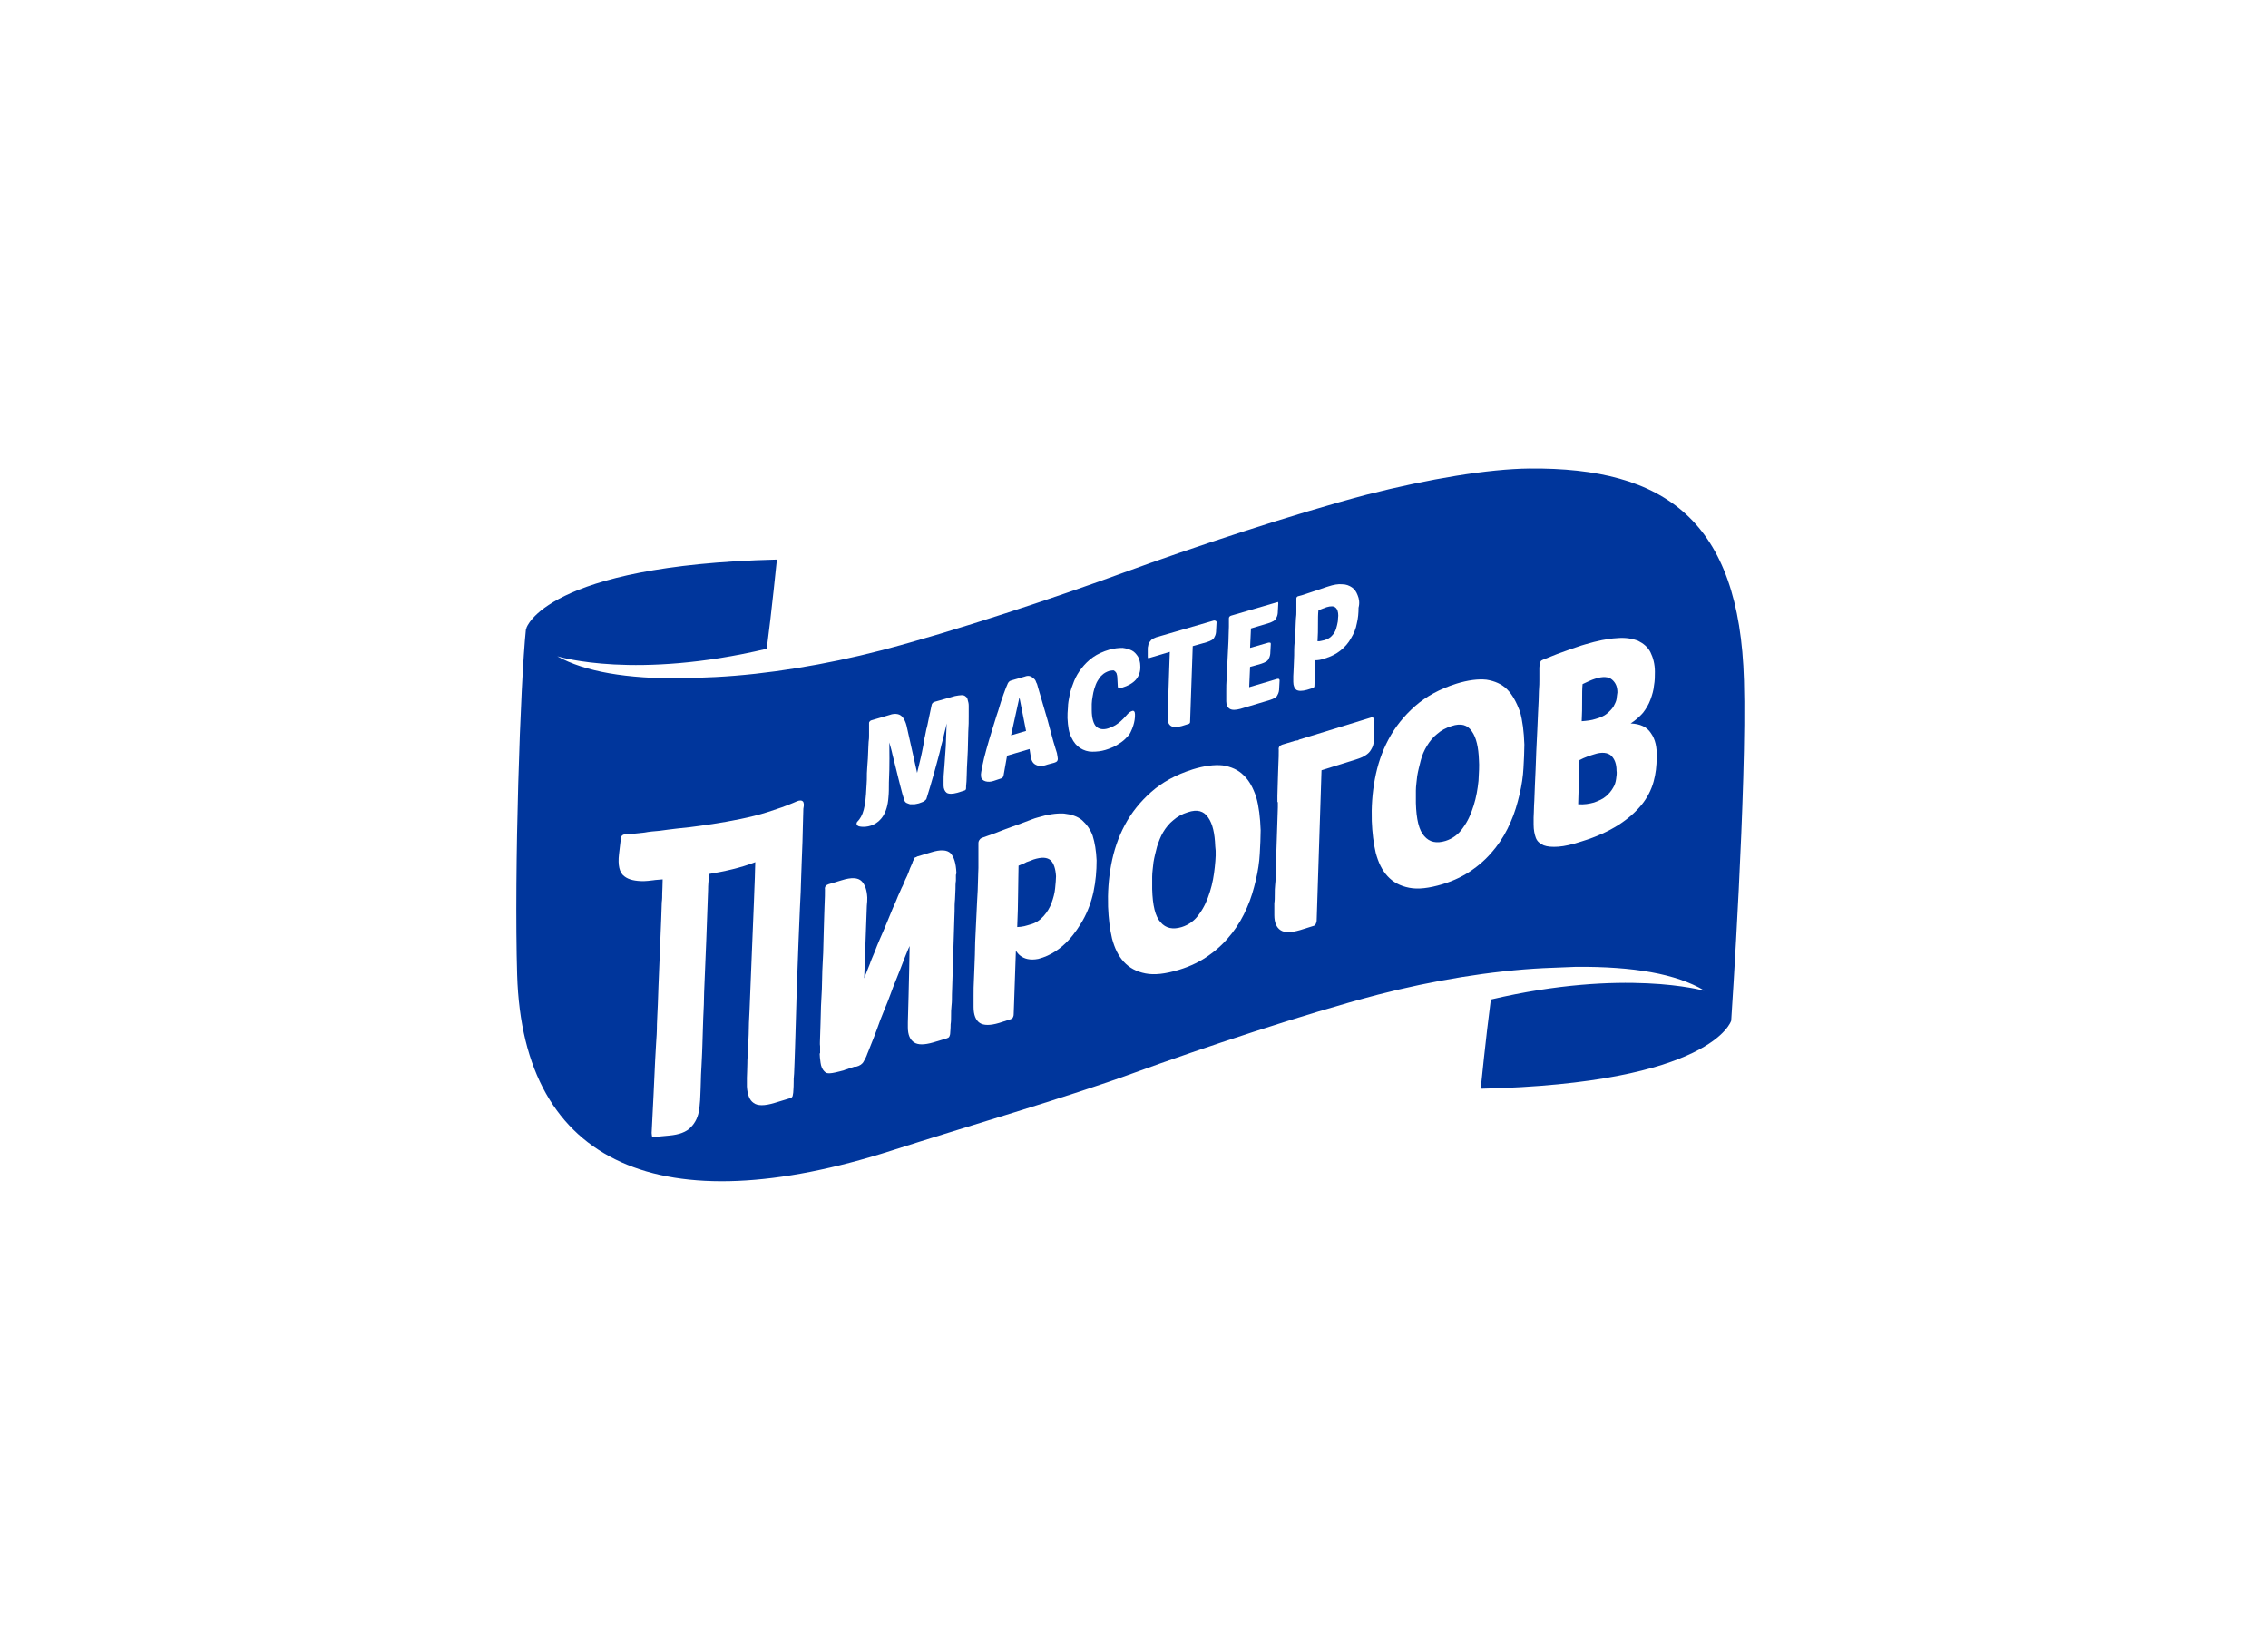 <svg width="330" height="240" viewBox="0 0 330 240" fill="none" xmlns="http://www.w3.org/2000/svg">
<rect width="330" height="240" fill="white"/>
<g clip-path="url(#clip0_3039_808)">
<path d="M253.754 99.043C253.113 75.836 242.333 67.993 222.506 68.186C216.602 68.25 208.004 69.664 198.893 71.979C188.37 74.743 173.227 79.757 163.602 83.293C153.977 86.829 138.77 91.907 128.118 94.671C120.162 96.729 111.628 98.143 104.056 98.529C102.452 98.593 100.848 98.657 99.308 98.721C91.159 98.786 85.127 97.757 81.085 95.507C81.534 95.636 92.506 98.914 111.563 94.414C112.269 89.079 113.039 81.429 113.039 81.429C79.288 82.264 76.593 91.521 76.593 91.521C76.593 91.521 74.797 126.686 75.246 141.793C76.08 169.757 96.549 177.986 129.722 167.379C140.117 164.036 155.388 159.6 165.013 156.064C174.702 152.529 189.91 147.45 200.497 144.686C208.453 142.629 216.987 141.214 224.559 140.829C226.163 140.764 227.767 140.7 229.307 140.636C237.713 140.571 243.873 141.664 247.915 144.043L247.466 144.3C247.466 144.3 236.43 140.829 216.987 145.393C216.282 150.729 215.512 158.379 215.512 158.379C249.263 157.607 251.958 148.479 251.958 148.479C251.958 148.479 254.203 114.15 253.754 99.043Z" fill="white"/>
<path d="M105.019 174C96.87 174 90.132 172.136 84.935 168.536C77.363 163.2 73.385 154.2 73 141.921C72.743 134.014 73.128 120.707 73.513 110.936C73.77 105.6 73.963 100.714 74.155 97.179C74.283 93.771 74.412 91.971 74.604 90.943H74.54C75.053 89.143 79.416 80.079 113.039 79.307L115.478 79.243L115.221 81.686C115.221 81.75 114.451 89.464 113.681 94.736L113.617 95.379C118.237 94.671 122.985 93.771 127.541 92.55C138.128 89.786 153.271 84.771 162.832 81.236C172.521 77.7 187.728 72.621 198.315 69.857C207.619 67.414 216.41 66 222.441 66C244.899 65.807 255.23 75.964 255.872 98.979C256.321 114.021 254.075 147.257 254.011 148.671L253.947 149.121C253.433 150.921 249.07 159.857 215.447 160.564L213.009 160.629L213.266 158.186C213.266 158.121 214.036 150.407 214.806 145.136L214.934 144.043C210.314 144.686 205.63 145.65 201.074 146.871C190.551 149.636 175.408 154.65 165.783 158.186C159.11 160.629 149.614 163.586 141.272 166.157C137.358 167.379 133.636 168.536 130.428 169.564C120.932 172.521 112.398 174 105.019 174ZM78.775 92.1C78.582 95.957 77.042 127.521 77.427 141.793C77.748 152.657 81.149 160.436 87.501 165C96.164 171.171 110.537 171.3 129.081 165.386C132.353 164.357 136.075 163.2 139.989 161.979C148.33 159.407 157.763 156.514 164.307 154.071C173.996 150.536 189.332 145.393 199.983 142.629C208.068 140.507 216.795 139.093 224.431 138.707C226.035 138.643 227.703 138.579 229.307 138.514C238.162 138.45 244.578 139.607 249.006 142.179L250.097 142.821C250.738 132.471 251.958 110.293 251.637 99.107C251.059 78.536 242.654 70.179 222.634 70.371C216.923 70.436 208.517 71.786 199.534 74.1C189.075 76.8 173.996 81.814 164.436 85.35C154.747 88.886 139.475 94.029 128.76 96.793C120.675 98.914 111.948 100.329 104.313 100.714C102.644 100.779 100.976 100.843 99.5 100.907C90.902 100.971 84.614 99.879 80.186 97.436L81.855 93.45C82.304 93.579 92.186 96.471 109.767 92.679C110.152 89.593 110.537 86.057 110.793 83.743C84.614 84.707 79.481 90.943 78.775 92.1ZM218.848 147.193C218.463 150.279 218.078 153.814 217.821 156.129C243.873 155.164 249.006 149.057 249.712 147.9C249.712 147.45 249.776 146.55 249.84 145.393L247.594 146.679L246.696 146.421C246.696 146.357 236.494 143.336 218.848 147.193Z" fill="white"/>
<path d="M253.754 99.043C253.113 75.836 242.333 67.993 222.506 68.186C216.602 68.25 208.004 69.664 198.893 71.979C188.37 74.743 173.226 79.757 163.602 83.293C153.977 86.829 138.77 91.907 128.118 94.671C120.162 96.729 111.628 98.143 104.056 98.529C102.452 98.593 100.848 98.657 99.308 98.721C91.159 98.786 85.127 97.757 81.085 95.507C81.534 95.636 92.506 98.914 111.563 94.414C112.269 89.079 113.039 81.429 113.039 81.429C79.288 82.264 76.593 91.393 76.593 91.393V91.586C76.593 91.586 76.593 91.521 76.529 91.521C75.695 99.493 74.797 126.75 75.246 141.857C76.08 169.821 96.549 178.05 129.722 167.443C140.117 164.1 155.388 159.664 165.013 156.129C174.702 152.593 189.91 147.514 200.497 144.75C208.453 142.693 216.987 141.279 224.559 140.893C226.163 140.829 227.767 140.764 229.307 140.7C237.713 140.636 243.873 141.729 247.915 144.107V144.171C247.915 144.171 236.365 140.893 216.923 145.457C216.217 150.793 215.447 158.443 215.447 158.443C249.198 157.671 251.893 148.543 251.893 148.543C251.893 148.543 254.203 114.15 253.754 99.043Z" fill="#00369C"/>
<path d="M180.926 112.8C180.156 112.029 179.13 111.579 177.911 111.386C176.691 111.257 175.216 111.45 173.547 111.964C171.109 112.736 169.12 113.829 167.516 115.243C165.912 116.657 164.628 118.264 163.666 120.064C162.703 121.864 162.062 123.793 161.677 125.85C161.292 127.907 161.163 129.964 161.227 131.957C161.292 133.629 161.484 135.236 161.805 136.586C162.19 138 162.703 139.093 163.537 139.993C164.307 140.829 165.334 141.407 166.682 141.664C167.965 141.921 169.569 141.729 171.494 141.15C173.226 140.636 174.766 139.864 175.986 138.964C177.269 138.064 178.36 136.971 179.258 135.814C180.156 134.657 180.862 133.436 181.44 132.086C182.017 130.8 182.402 129.45 182.723 128.1C183.044 126.75 183.236 125.464 183.3 124.243C183.365 123.021 183.429 121.864 183.429 120.836C183.365 118.971 183.172 117.364 182.787 116.014C182.338 114.664 181.76 113.571 180.926 112.8ZM176.756 126.171C176.627 127.393 176.435 128.55 176.05 129.771C175.665 130.993 175.216 132.021 174.51 132.986C173.868 133.95 172.97 134.593 171.943 134.914C170.66 135.3 169.633 135.107 168.863 134.207C168.093 133.371 167.708 131.764 167.644 129.386C167.644 128.871 167.644 128.293 167.644 127.586C167.644 126.943 167.772 126.171 167.837 125.464C167.965 124.693 168.157 123.986 168.35 123.214C168.607 122.443 168.863 121.736 169.248 121.093C169.633 120.45 170.146 119.807 170.724 119.357C171.301 118.843 172.007 118.457 172.841 118.2C174.189 117.75 175.151 118.007 175.793 118.971C176.435 119.871 176.756 121.286 176.82 123.15C176.948 123.986 176.884 124.95 176.756 126.171Z" fill="white"/>
<path d="M199.919 107.143L199.983 104.829C199.983 104.636 199.919 104.507 199.791 104.443C199.663 104.379 199.534 104.379 199.406 104.443L188.947 107.657V107.721C188.883 107.721 188.69 107.786 188.498 107.786L186.573 108.364C186.188 108.493 185.995 108.75 186.06 109.136C186.06 109.586 186.06 110.421 185.995 111.579C185.995 112.157 185.931 112.864 185.931 113.571C185.931 114.279 185.867 115.05 185.867 115.821C185.867 116.014 185.867 116.143 185.867 116.271C185.867 116.4 185.867 116.593 185.867 116.721H185.931C185.931 116.85 185.931 116.979 185.931 117.107C185.931 117.236 185.931 117.364 185.931 117.493C185.931 118.136 185.867 118.779 185.867 119.421C185.867 120.064 185.803 120.707 185.803 121.35C185.803 121.993 185.739 122.636 185.739 123.279C185.739 123.921 185.675 124.564 185.675 125.207C185.675 125.85 185.61 126.429 185.61 127.007C185.61 127.586 185.61 128.164 185.546 128.679C185.482 129.193 185.482 129.707 185.482 130.157C185.482 130.607 185.482 131.057 185.418 131.443C185.418 131.829 185.418 132.15 185.418 132.471C185.418 132.729 185.418 132.986 185.418 133.179C185.418 134.271 185.739 134.979 186.316 135.364C186.894 135.75 187.792 135.75 189.14 135.364L191.193 134.721C191.385 134.657 191.514 134.4 191.578 134.014L192.284 112.093L197.417 110.486C198.444 110.164 199.149 109.714 199.47 109.136C199.663 108.814 199.791 108.557 199.855 108.171C199.855 107.914 199.919 107.529 199.919 107.143Z" fill="white"/>
<path d="M219.297 100.329C218.527 99.557 217.501 99.107 216.281 98.914C215.062 98.786 213.587 98.979 211.918 99.493C209.48 100.264 207.491 101.357 205.887 102.771C204.283 104.186 202.999 105.793 202.037 107.593C201.074 109.393 200.433 111.321 200.048 113.379C199.663 115.436 199.534 117.493 199.598 119.486C199.663 121.157 199.855 122.764 200.176 124.114C200.561 125.529 201.074 126.621 201.908 127.521C202.678 128.357 203.705 128.936 205.053 129.193C206.336 129.45 207.94 129.257 209.865 128.679C211.597 128.164 213.137 127.393 214.357 126.493C215.64 125.593 216.731 124.5 217.629 123.343C218.527 122.186 219.233 120.964 219.811 119.614C220.388 118.329 220.773 116.979 221.094 115.629C221.415 114.279 221.607 112.993 221.671 111.771C221.736 110.55 221.8 109.393 221.8 108.364C221.736 106.5 221.543 104.893 221.158 103.543C220.645 102.193 220.067 101.1 219.297 100.329ZM215.127 113.636C214.998 114.857 214.806 116.014 214.421 117.236C214.036 118.457 213.587 119.486 212.881 120.45C212.239 121.414 211.341 122.057 210.314 122.379C209.031 122.764 208.004 122.571 207.234 121.671C206.464 120.836 206.079 119.229 206.015 116.85C206.015 116.336 206.015 115.757 206.015 115.05C206.015 114.407 206.143 113.636 206.208 112.929C206.336 112.157 206.528 111.45 206.721 110.679C206.913 109.907 207.234 109.2 207.619 108.557C208.004 107.914 208.517 107.271 209.095 106.821C209.672 106.307 210.378 105.921 211.212 105.664C212.56 105.214 213.522 105.471 214.164 106.436C214.806 107.336 215.127 108.75 215.191 110.614C215.255 111.45 215.191 112.479 215.127 113.636Z" fill="white"/>
<path d="M240.215 106.693C239.638 105.793 238.675 105.343 237.264 105.279C237.969 104.829 238.547 104.314 239.06 103.736C239.509 103.157 239.894 102.514 240.151 101.807C240.408 101.1 240.6 100.457 240.664 99.75C240.793 99.043 240.793 98.4 240.793 97.757C240.793 96.664 240.536 95.7 240.151 94.929C239.766 94.157 239.124 93.643 238.354 93.257C237.52 92.936 236.494 92.743 235.21 92.871C233.927 92.936 232.387 93.257 230.655 93.772C229.949 93.964 229.115 94.286 228.152 94.607C227.19 94.929 226.035 95.379 224.623 95.957C224.431 96.021 224.366 96.086 224.238 96.15C224.174 96.214 224.11 96.343 224.046 96.536C224.046 96.664 223.981 96.921 223.981 97.179C223.981 97.436 223.981 97.757 223.981 98.207C223.981 98.4 223.981 98.657 223.981 98.979C223.981 99.3 223.981 99.814 223.917 100.586C223.917 101.357 223.853 102.386 223.789 103.736C223.725 105.086 223.661 106.95 223.532 109.329C223.468 111.257 223.404 112.8 223.34 114.086C223.276 115.307 223.276 116.336 223.211 117.171C223.211 117.943 223.147 118.586 223.147 118.971C223.147 119.421 223.147 119.743 223.147 120C223.147 120.771 223.276 121.414 223.468 121.929C223.661 122.443 224.046 122.764 224.623 123.021C225.136 123.214 225.842 123.279 226.74 123.214C227.639 123.15 228.794 122.893 230.141 122.443C232.259 121.8 234.055 120.964 235.467 120.064C236.879 119.164 237.969 118.2 238.868 117.107C239.702 116.079 240.279 114.921 240.6 113.764C240.921 112.607 241.049 111.45 241.049 110.229C241.114 108.75 240.857 107.593 240.215 106.693ZM235.146 113.379C235.082 113.829 234.954 114.279 234.697 114.664C234.44 115.114 234.12 115.5 233.67 115.886C233.221 116.271 232.644 116.529 231.938 116.786C231.232 116.979 230.526 117.107 229.628 117.043L229.82 110.614C230.205 110.421 230.59 110.229 230.975 110.1C231.36 109.971 231.681 109.843 231.938 109.779C233.093 109.393 233.927 109.521 234.44 109.971C234.954 110.486 235.21 111.193 235.21 112.157C235.274 112.479 235.21 112.929 235.146 113.379ZM235.21 101.743C235.146 102.129 234.954 102.45 234.761 102.836C234.505 103.221 234.184 103.543 233.799 103.864C233.414 104.186 232.836 104.443 232.13 104.636C231.553 104.829 230.911 104.893 230.141 104.957C230.205 103.864 230.205 102.9 230.205 101.936C230.205 101.036 230.205 100.2 230.27 99.557C230.59 99.429 230.911 99.236 231.232 99.107C231.553 98.979 231.81 98.85 232.066 98.786C233.221 98.4 234.055 98.464 234.569 98.914C235.082 99.364 235.339 99.943 235.339 100.779C235.274 101.036 235.274 101.357 235.21 101.743Z" fill="white"/>
<path d="M139.155 126.943C139.09 125.657 138.834 124.757 138.32 124.179C137.807 123.664 136.845 123.6 135.433 124.05L133.508 124.629C133.444 124.629 133.444 124.629 133.38 124.693C133.38 124.693 133.316 124.757 133.251 124.757H133.187C133.123 124.757 133.059 124.886 132.995 125.014C132.931 125.143 132.866 125.271 132.802 125.4C132.802 125.464 132.738 125.657 132.61 125.914C132.481 126.171 132.353 126.493 132.225 126.879C132.096 127.264 131.904 127.65 131.711 128.036C131.519 128.486 131.391 128.871 131.198 129.193C131.07 129.45 130.941 129.836 130.685 130.35C130.492 130.864 130.236 131.443 129.915 132.15C129.658 132.793 129.337 133.564 129.016 134.336C128.696 135.107 128.375 135.879 128.054 136.586C127.733 137.293 127.476 138 127.22 138.643C126.963 139.286 126.707 139.8 126.578 140.25C126.386 140.764 126.129 141.343 125.937 141.857C125.872 142.05 125.808 142.243 125.744 142.371C125.872 138.45 126.065 133.95 126.129 131.829C126.193 131.314 126.193 130.929 126.193 130.607C126.129 129.514 125.872 128.743 125.359 128.229C124.846 127.714 123.883 127.65 122.472 128.1L120.547 128.679C120.162 128.807 119.969 129.064 120.033 129.45C120.033 129.9 120.033 130.736 119.969 131.893C119.969 132.471 119.905 133.179 119.905 133.886C119.905 134.593 119.841 135.364 119.841 136.136C119.841 136.971 119.777 137.807 119.777 138.643C119.712 139.479 119.712 140.379 119.648 141.279C119.648 142.179 119.584 143.079 119.584 143.914C119.52 144.75 119.52 145.586 119.456 146.421C119.456 147.257 119.392 148.029 119.392 148.8C119.392 149.507 119.327 150.214 119.327 150.857C119.327 151.436 119.263 151.886 119.327 152.271C119.327 152.657 119.327 152.979 119.327 153.3H119.263C119.263 153.686 119.327 154.136 119.392 154.65C119.456 155.164 119.648 155.614 119.905 155.871C120.033 156 120.097 156.064 120.226 156.129C120.354 156.193 120.547 156.193 120.739 156.193C120.932 156.193 121.252 156.129 121.573 156.064C121.894 156 122.343 155.871 122.857 155.743H122.792L122.985 155.679L124.332 155.229C124.397 155.229 124.461 155.229 124.461 155.229C124.525 155.229 124.589 155.229 124.589 155.229C125.102 155.1 125.487 154.843 125.68 154.457C125.872 154.136 126.065 153.75 126.193 153.364C126.257 153.171 126.45 152.786 126.707 152.079C126.963 151.436 127.284 150.664 127.605 149.764C127.926 148.864 128.246 147.964 128.631 147.064C129.016 146.164 129.337 145.329 129.594 144.621C129.786 144.043 130.107 143.271 130.492 142.307C130.877 141.343 131.262 140.379 131.647 139.35C131.904 138.771 132.096 138.193 132.353 137.679C132.289 142.243 132.096 148.8 132.096 148.8C132.096 149.057 132.096 149.314 132.096 149.507C132.096 150.6 132.417 151.307 132.995 151.693C133.572 152.079 134.471 152.079 135.818 151.693L137.743 151.114C137.935 151.05 138.064 150.986 138.128 150.857C138.192 150.729 138.256 150.536 138.256 150.343C138.256 150.15 138.32 149.764 138.32 149.057C138.385 148.671 138.385 148.286 138.385 147.836C138.385 147.386 138.385 146.871 138.449 146.357C138.513 145.843 138.513 145.264 138.513 144.686C138.513 144.107 138.577 143.464 138.577 142.757C138.577 142.05 138.641 141.407 138.641 140.7C138.641 140.057 138.705 139.35 138.705 138.643C138.705 137.936 138.77 137.293 138.77 136.586C138.77 135.943 138.834 135.236 138.834 134.529C138.834 133.821 138.898 133.179 138.898 132.6C138.898 132.021 138.898 131.443 138.962 130.864C138.962 130.35 139.026 129.836 139.026 129.386C139.026 128.936 139.026 128.55 139.09 128.164C139.09 127.779 139.09 127.521 139.09 127.329C139.155 127.2 139.155 127.071 139.155 126.943Z" fill="white"/>
<path d="M115.991 116.593C115.991 116.593 115.157 116.979 113.745 117.493C113.168 117.686 112.398 117.943 111.628 118.2C107.008 119.679 99.372 120.514 98.474 120.579C97.575 120.707 96.741 120.771 95.971 120.9C95.201 120.964 94.431 121.029 93.79 121.157C92.442 121.286 91.544 121.414 91.031 121.414C90.581 121.414 90.325 121.671 90.325 122.121L90.068 124.307C89.876 125.914 90.132 127.007 90.838 127.521C91.48 128.036 92.442 128.229 93.661 128.229C94.046 128.229 94.495 128.164 95.073 128.1C95.394 128.036 95.907 128.036 96.42 127.971C96.42 128.743 96.356 129.771 96.356 129.964C96.356 130.414 96.356 130.864 96.292 131.314C96.292 132.214 95.715 145.264 95.715 146.164C95.65 147.064 95.65 148.029 95.586 149.057C95.586 150.086 95.522 151.05 95.458 151.95C95.394 152.721 95.394 153.493 95.329 154.264C95.201 157.414 95.009 160.95 94.816 164.871C94.816 165.129 94.88 165.321 94.88 165.386C94.945 165.45 95.073 165.514 95.329 165.45L97.383 165.257C98.794 165.129 99.885 164.743 100.527 164.036C101.169 163.393 101.618 162.493 101.746 161.336C101.81 161.014 101.81 160.564 101.874 160.05V159.986C101.874 159.536 101.939 159.086 101.939 158.507C101.939 157.864 102.003 157.157 102.003 156.386C102.067 155.614 102.067 154.779 102.131 153.879C102.131 153.429 102.195 152.914 102.195 152.271C102.259 150.857 102.259 149.507 102.324 148.157C102.388 146.807 102.452 145.521 102.452 144.429C102.516 143.336 103.029 130.221 103.029 129.514C103.029 128.743 103.094 128.293 103.094 128.164C103.094 128.036 103.094 127.907 103.094 127.714C103.094 127.65 103.094 127.457 103.094 127.2C105.404 126.814 107.778 126.3 109.895 125.464C109.895 126.043 109.831 126.814 109.831 127.714C109.767 128.807 109.767 129.9 109.703 131.121C109.638 132.343 109.125 145.714 109.061 147C108.997 148.286 108.933 149.443 108.933 150.536C108.868 151.629 108.868 152.529 108.804 153.3C108.74 154.071 108.74 154.586 108.74 154.779C108.74 155.614 108.676 156.321 108.676 156.836C108.676 157.35 108.676 157.8 108.676 158.121C108.74 159.279 109.061 160.114 109.638 160.5C110.216 160.95 111.243 160.95 112.718 160.5L114.836 159.857C115.093 159.793 115.221 159.729 115.285 159.6C115.349 159.536 115.349 159.343 115.413 159.021C115.413 158.829 115.478 158.379 115.478 157.607C115.478 157.221 115.478 156.771 115.542 156.257C115.542 155.743 115.606 155.229 115.606 154.65C115.67 153.429 115.67 152.143 115.734 150.729C115.734 149.957 115.798 149.25 115.798 148.543C115.798 147.836 115.863 147.064 115.863 146.293C115.863 145.521 115.927 144.814 115.927 144.107C115.927 143.4 116.44 130.479 116.504 129.771C116.504 129.064 116.568 128.357 116.568 127.779C116.568 127.136 116.632 126.557 116.632 125.979V125.914L116.761 122.507L116.825 120L116.889 117.686C117.146 116.529 116.697 116.336 115.991 116.593Z" fill="white"/>
<path d="M157.442 119.357C156.736 118.779 155.902 118.521 154.811 118.393C153.72 118.329 152.437 118.521 150.961 118.971C150.448 119.1 149.87 119.357 149.164 119.614C148.459 119.871 147.817 120.129 147.047 120.386C146.341 120.643 145.635 120.9 144.865 121.221C144.159 121.479 143.454 121.736 142.876 121.929C142.748 121.993 142.62 122.057 142.555 122.186C142.427 122.314 142.363 122.507 142.363 122.7C142.363 123.086 142.363 123.471 142.363 123.793C142.363 124.114 142.363 124.5 142.363 124.886C142.363 125.271 142.363 125.786 142.363 126.3C142.363 126.814 142.299 127.521 142.299 128.293C142.299 129.064 142.235 130.029 142.17 131.186C142.106 132.279 142.042 133.629 141.978 135.236C141.914 136.521 141.85 137.743 141.85 138.964C141.785 140.186 141.785 141.279 141.721 142.307C141.657 143.336 141.657 144.236 141.657 144.943C141.657 145.714 141.657 146.229 141.657 146.55C141.657 147.707 141.978 148.479 142.555 148.864C143.133 149.25 144.095 149.25 145.379 148.864L146.983 148.35C147.175 148.286 147.304 148.221 147.368 148.093C147.432 147.964 147.496 147.836 147.496 147.579L147.56 145.779L147.817 138.321C147.817 138.321 148.587 140.057 151.089 139.543C154.811 138.579 156.736 135.3 157.506 134.014C158.276 132.664 158.789 131.25 159.11 129.771C159.431 128.229 159.559 126.75 159.559 125.207C159.495 123.793 159.303 122.636 158.982 121.607C158.661 120.707 158.083 119.936 157.442 119.357ZM153.528 129.257C153.463 129.964 153.271 130.671 153.014 131.379C152.758 132.086 152.373 132.729 151.859 133.307C151.346 133.886 150.704 134.336 149.934 134.529C149.678 134.593 149.357 134.721 149.036 134.786C148.715 134.85 148.33 134.914 148.009 134.914C148.074 133.179 148.138 131.507 148.138 129.964C148.138 128.421 148.202 127.071 148.202 125.979C148.651 125.786 149.036 125.657 149.357 125.464C149.742 125.336 150.063 125.207 150.384 125.079C151.603 124.693 152.373 124.757 152.886 125.207C153.335 125.657 153.592 126.429 153.656 127.521C153.656 127.971 153.592 128.55 153.528 129.257Z" fill="white"/>
<path d="M140.502 101.357C140.374 101.229 140.181 101.164 139.925 101.164C139.668 101.164 139.347 101.229 138.962 101.293L136.01 102.129C135.818 102.193 135.754 102.257 135.69 102.321C135.625 102.386 135.561 102.514 135.561 102.579C135.369 103.414 135.24 104.186 135.112 104.7C134.984 105.279 134.92 105.729 134.791 106.114C134.727 106.5 134.663 106.821 134.599 107.079C134.535 107.336 134.471 107.593 134.471 107.786C134.406 107.979 134.406 108.236 134.342 108.493C134.278 108.75 134.214 109.071 134.15 109.457C134.086 109.843 133.957 110.293 133.829 110.871C133.701 111.45 133.636 111.643 133.444 112.479C133.187 111.321 132.032 106.114 131.904 105.6C131.776 105.086 131.583 104.7 131.391 104.443C131.198 104.186 130.941 103.993 130.621 103.929C130.3 103.864 129.915 103.864 129.401 104.057L126.771 104.829C126.706 104.829 126.642 104.893 126.578 104.957C126.514 105.021 126.45 105.086 126.45 105.214C126.45 105.471 126.45 105.664 126.45 105.857C126.45 106.05 126.45 106.179 126.45 106.371C126.45 106.564 126.45 106.757 126.45 107.014C126.45 107.271 126.45 107.593 126.386 107.979C126.386 108.364 126.321 108.814 126.321 109.393C126.321 109.971 126.257 110.679 126.193 111.579C126.129 112.221 126.129 112.864 126.129 113.443C126.129 113.893 126.065 114.279 126.065 114.6C125.936 117.429 125.616 118.714 124.717 119.614C124.717 119.614 124.461 119.936 124.846 120.193C125.231 120.45 128.952 120.836 129.273 116.014C129.337 115.371 129.337 114.729 129.337 114.15V114.086C129.337 114.021 129.337 113.957 129.337 113.893C129.466 111.257 129.401 109.136 129.401 108.043C129.53 108.557 129.722 109.136 129.851 109.779C130.043 110.55 130.236 111.321 130.428 112.093C130.621 112.864 130.813 113.7 131.006 114.407C131.198 115.179 131.391 115.886 131.583 116.464C131.647 116.657 131.776 116.786 131.904 116.85C132.032 116.914 132.225 116.979 132.417 117.043C132.61 117.043 132.802 117.043 133.059 117.043C133.316 116.979 133.508 116.979 133.701 116.914C134.021 116.786 134.278 116.721 134.471 116.593C134.599 116.464 134.727 116.4 134.791 116.271C134.92 115.821 135.112 115.243 135.305 114.6C135.497 113.957 135.69 113.314 135.882 112.607C136.075 111.9 136.267 111.193 136.46 110.486C136.652 109.779 136.845 109.071 136.973 108.429C137.165 107.786 137.294 107.207 137.422 106.629C137.55 106.114 137.679 105.664 137.743 105.279C137.743 105.729 137.679 106.243 137.679 106.821C137.679 107.4 137.615 107.979 137.615 108.621C137.55 109.264 137.55 109.843 137.486 110.486C137.422 111.129 137.422 111.707 137.358 112.221C137.294 112.736 137.294 113.186 137.294 113.571C137.294 113.957 137.294 114.214 137.294 114.343C137.294 114.793 137.486 115.179 137.743 115.371C138.064 115.564 138.577 115.564 139.283 115.371L140.31 115.05C140.438 114.986 140.502 114.986 140.502 114.921C140.566 114.857 140.566 114.793 140.566 114.664C140.566 114.6 140.566 114.279 140.63 113.7C140.63 113.186 140.695 112.479 140.695 111.707C140.759 110.936 140.759 110.1 140.823 109.136C140.823 108.236 140.887 107.336 140.887 106.5C140.951 105.664 140.951 104.893 140.951 104.186C140.951 103.479 140.951 103.029 140.951 102.707C140.951 102.386 140.887 102.129 140.823 101.936C140.759 101.614 140.695 101.486 140.502 101.357Z" fill="white"/>
<path d="M153.271 107.914C153.078 107.143 152.758 106.114 152.437 104.829C152.052 103.543 151.603 101.936 151.025 100.007C150.961 99.75 150.897 99.493 150.769 99.3C150.704 99.043 150.576 98.85 150.384 98.721C150.255 98.593 150.063 98.464 149.87 98.4C149.678 98.336 149.421 98.336 149.1 98.464L147.304 98.979C147.047 99.043 146.919 99.107 146.854 99.171C146.79 99.236 146.662 99.364 146.598 99.557C146.469 99.814 146.277 100.329 146.02 101.036C145.764 101.743 145.507 102.514 145.25 103.414C144.929 104.314 144.673 105.279 144.352 106.243C144.031 107.271 143.774 108.171 143.518 109.071C143.261 109.971 143.069 110.807 142.94 111.45C142.812 112.157 142.684 112.671 142.748 112.929C142.748 113.186 142.812 113.314 142.94 113.443C143.069 113.571 143.197 113.636 143.389 113.7C143.582 113.764 143.774 113.764 143.967 113.764C144.159 113.764 144.416 113.7 144.609 113.636L145.571 113.314C145.828 113.25 145.956 113.121 146.02 112.864L146.534 109.971L149.806 109.007C149.87 109.457 149.934 109.843 149.999 110.229C150.063 110.55 150.191 110.871 150.384 111.064C150.576 111.257 150.833 111.386 151.154 111.45C151.474 111.514 151.924 111.45 152.437 111.257L153.399 111C153.592 110.936 153.72 110.871 153.784 110.807C153.848 110.743 153.913 110.614 153.913 110.421C153.913 110.293 153.848 109.971 153.784 109.586C153.656 109.264 153.528 108.686 153.271 107.914ZM147.111 107.014L148.33 101.486L149.293 106.371L147.111 107.014Z" fill="white"/>
<path d="M164.692 94.671C164.307 94.479 163.858 94.35 163.345 94.286C162.767 94.286 162.126 94.35 161.42 94.543C160.522 94.8 159.688 95.186 159.046 95.636C158.404 96.086 157.827 96.664 157.378 97.243C156.928 97.821 156.543 98.464 156.287 99.107C156.03 99.75 155.773 100.457 155.645 101.1C155.517 101.743 155.388 102.386 155.388 102.964C155.324 103.543 155.324 104.057 155.324 104.507C155.388 105.729 155.517 106.629 155.902 107.336C156.223 108.043 156.672 108.557 157.185 108.879C157.698 109.2 158.276 109.393 158.918 109.393C159.559 109.393 160.201 109.329 160.843 109.136C161.484 108.943 162.062 108.686 162.511 108.429C163.024 108.107 163.409 107.85 163.73 107.529C164.051 107.207 164.372 106.886 164.5 106.564C165.206 105.15 165.142 104.121 165.142 103.929C165.142 103.543 164.949 103.35 164.692 103.479C164.5 103.543 164.307 103.671 164.115 103.864C163.922 104.057 163.73 104.314 163.473 104.571C163.217 104.829 162.96 105.086 162.575 105.343C162.254 105.6 161.805 105.793 161.292 105.986C160.522 106.243 159.88 106.114 159.495 105.729C159.11 105.343 158.853 104.507 158.853 103.35C158.853 103.093 158.853 102.836 158.853 102.45C158.853 102.129 158.918 101.743 158.982 101.357C159.046 100.971 159.11 100.586 159.238 100.2C159.367 99.814 159.495 99.429 159.688 99.107C159.88 98.786 160.073 98.464 160.393 98.207C160.65 97.95 161.035 97.757 161.42 97.629C161.677 97.564 161.933 97.564 162.062 97.564C162.19 97.629 162.318 97.757 162.447 97.95C162.511 98.143 162.575 98.4 162.575 98.721C162.575 99.043 162.639 99.429 162.639 99.879C162.639 100.007 162.703 100.136 162.767 100.136C162.832 100.136 163.024 100.136 163.281 100.071C164.115 99.814 164.821 99.429 165.27 98.914C165.719 98.4 165.976 97.693 165.912 96.857C165.912 96.407 165.783 95.957 165.591 95.571C165.334 95.186 165.077 94.864 164.692 94.671Z" fill="white"/>
<path d="M176.627 90.3L168.222 92.743C168.029 92.807 167.837 92.936 167.644 93C167.516 93.129 167.387 93.257 167.259 93.45C167.195 93.579 167.067 93.771 167.067 93.964C167.002 94.157 167.002 94.286 167.002 94.479V95.571C167.002 95.764 167.067 95.829 167.195 95.764L170.211 94.864C170.211 95.379 170.147 96.021 170.147 96.664C170.147 97.307 170.082 97.95 170.082 98.593C170.082 99.236 170.018 99.879 170.018 100.521C170.018 101.164 169.954 101.743 169.954 102.257C169.954 102.771 169.89 103.286 169.89 103.671C169.89 104.057 169.89 104.379 169.89 104.571C169.89 105.086 170.082 105.471 170.403 105.664C170.724 105.857 171.237 105.857 171.943 105.664L172.97 105.343C173.098 105.279 173.162 105.214 173.162 105.021L173.547 94.029L175.601 93.45C176.178 93.257 176.563 93.064 176.691 92.743C176.884 92.421 176.948 92.1 176.948 91.714L177.012 90.557C177.012 90.429 176.948 90.364 176.884 90.364C176.82 90.3 176.756 90.3 176.627 90.3Z" fill="white"/>
<path d="M185.739 87.664L179.13 89.593C178.937 89.657 178.809 89.786 178.809 89.979C178.809 90.171 178.809 90.621 178.809 91.2C178.809 91.779 178.745 92.486 178.745 93.322C178.681 94.157 178.681 94.993 178.616 95.893C178.552 96.793 178.552 97.693 178.488 98.529C178.424 99.364 178.424 100.071 178.424 100.714C178.424 101.357 178.424 101.807 178.424 102.064C178.424 102.579 178.616 102.964 178.937 103.157C179.258 103.35 179.771 103.35 180.477 103.157L184.776 101.871C185.354 101.679 185.739 101.486 185.867 101.164C186.06 100.843 186.124 100.521 186.124 100.136L186.188 98.979C186.188 98.914 186.124 98.85 186.06 98.786C185.995 98.786 185.931 98.786 185.867 98.786L181.76 100.007L181.889 97.05L183.493 96.6C184.07 96.407 184.455 96.214 184.584 95.893C184.776 95.572 184.84 95.25 184.84 94.864L184.905 93.707C184.905 93.579 184.84 93.514 184.776 93.514C184.712 93.514 184.648 93.514 184.584 93.514L181.889 94.286L182.017 91.457L184.584 90.686C185.161 90.493 185.546 90.3 185.675 89.979C185.867 89.657 185.931 89.336 185.931 88.95L185.995 87.793C185.995 87.664 185.931 87.6 185.867 87.6C185.867 87.664 185.803 87.664 185.739 87.664Z" fill="white"/>
<path d="M197.545 86.636C197.353 86.121 197.096 85.736 196.711 85.479C196.326 85.221 195.877 85.029 195.299 85.029C194.722 84.964 194.016 85.093 193.246 85.35C192.989 85.414 192.669 85.543 192.284 85.671C191.899 85.8 191.578 85.929 191.129 86.057C190.744 86.186 190.359 86.314 189.974 86.443C189.589 86.571 189.204 86.7 188.883 86.764C188.819 86.764 188.754 86.829 188.69 86.893C188.626 86.957 188.626 87.021 188.626 87.15C188.626 87.343 188.626 87.536 188.626 87.729C188.626 87.921 188.626 88.114 188.626 88.307C188.626 88.5 188.626 88.757 188.626 89.014C188.626 89.271 188.626 89.593 188.562 90.043C188.562 90.429 188.498 90.943 188.498 91.521C188.498 92.1 188.434 92.743 188.37 93.514C188.305 94.157 188.305 94.8 188.305 95.379C188.305 96.021 188.241 96.536 188.241 97.05C188.241 97.564 188.177 98.014 188.177 98.4C188.177 98.786 188.177 99.043 188.177 99.236C188.177 99.814 188.369 100.2 188.626 100.393C188.947 100.586 189.46 100.586 190.166 100.393L191 100.136C191.129 100.071 191.193 100.071 191.193 100.007C191.257 99.943 191.257 99.879 191.257 99.75L191.385 96.086C191.77 96.086 192.219 96.021 192.733 95.829C193.631 95.571 194.401 95.186 195.043 94.671C195.684 94.157 196.198 93.579 196.583 92.871C196.968 92.229 197.288 91.521 197.417 90.75C197.609 89.979 197.673 89.207 197.673 88.436C197.866 87.729 197.738 87.086 197.545 86.636ZM194.658 90.429C194.594 90.75 194.529 91.136 194.401 91.521C194.273 91.907 194.08 92.229 193.824 92.486C193.567 92.807 193.182 93 192.797 93.129C192.669 93.193 192.476 93.193 192.284 93.257C192.091 93.321 191.899 93.321 191.706 93.321C191.77 92.421 191.77 91.586 191.77 90.814C191.77 90.043 191.77 89.336 191.834 88.821C192.027 88.757 192.284 88.629 192.476 88.564C192.669 88.5 192.861 88.436 192.989 88.371C193.631 88.179 194.08 88.179 194.337 88.436C194.594 88.629 194.722 89.079 194.722 89.593C194.722 89.786 194.658 90.107 194.658 90.429Z" fill="white"/>
</g>
<defs>
<clipPath id="clip0_3039_808">
<rect width="183" height="108" fill="white" transform="translate(73 66)"/>
</clipPath>
</defs>
</svg>
